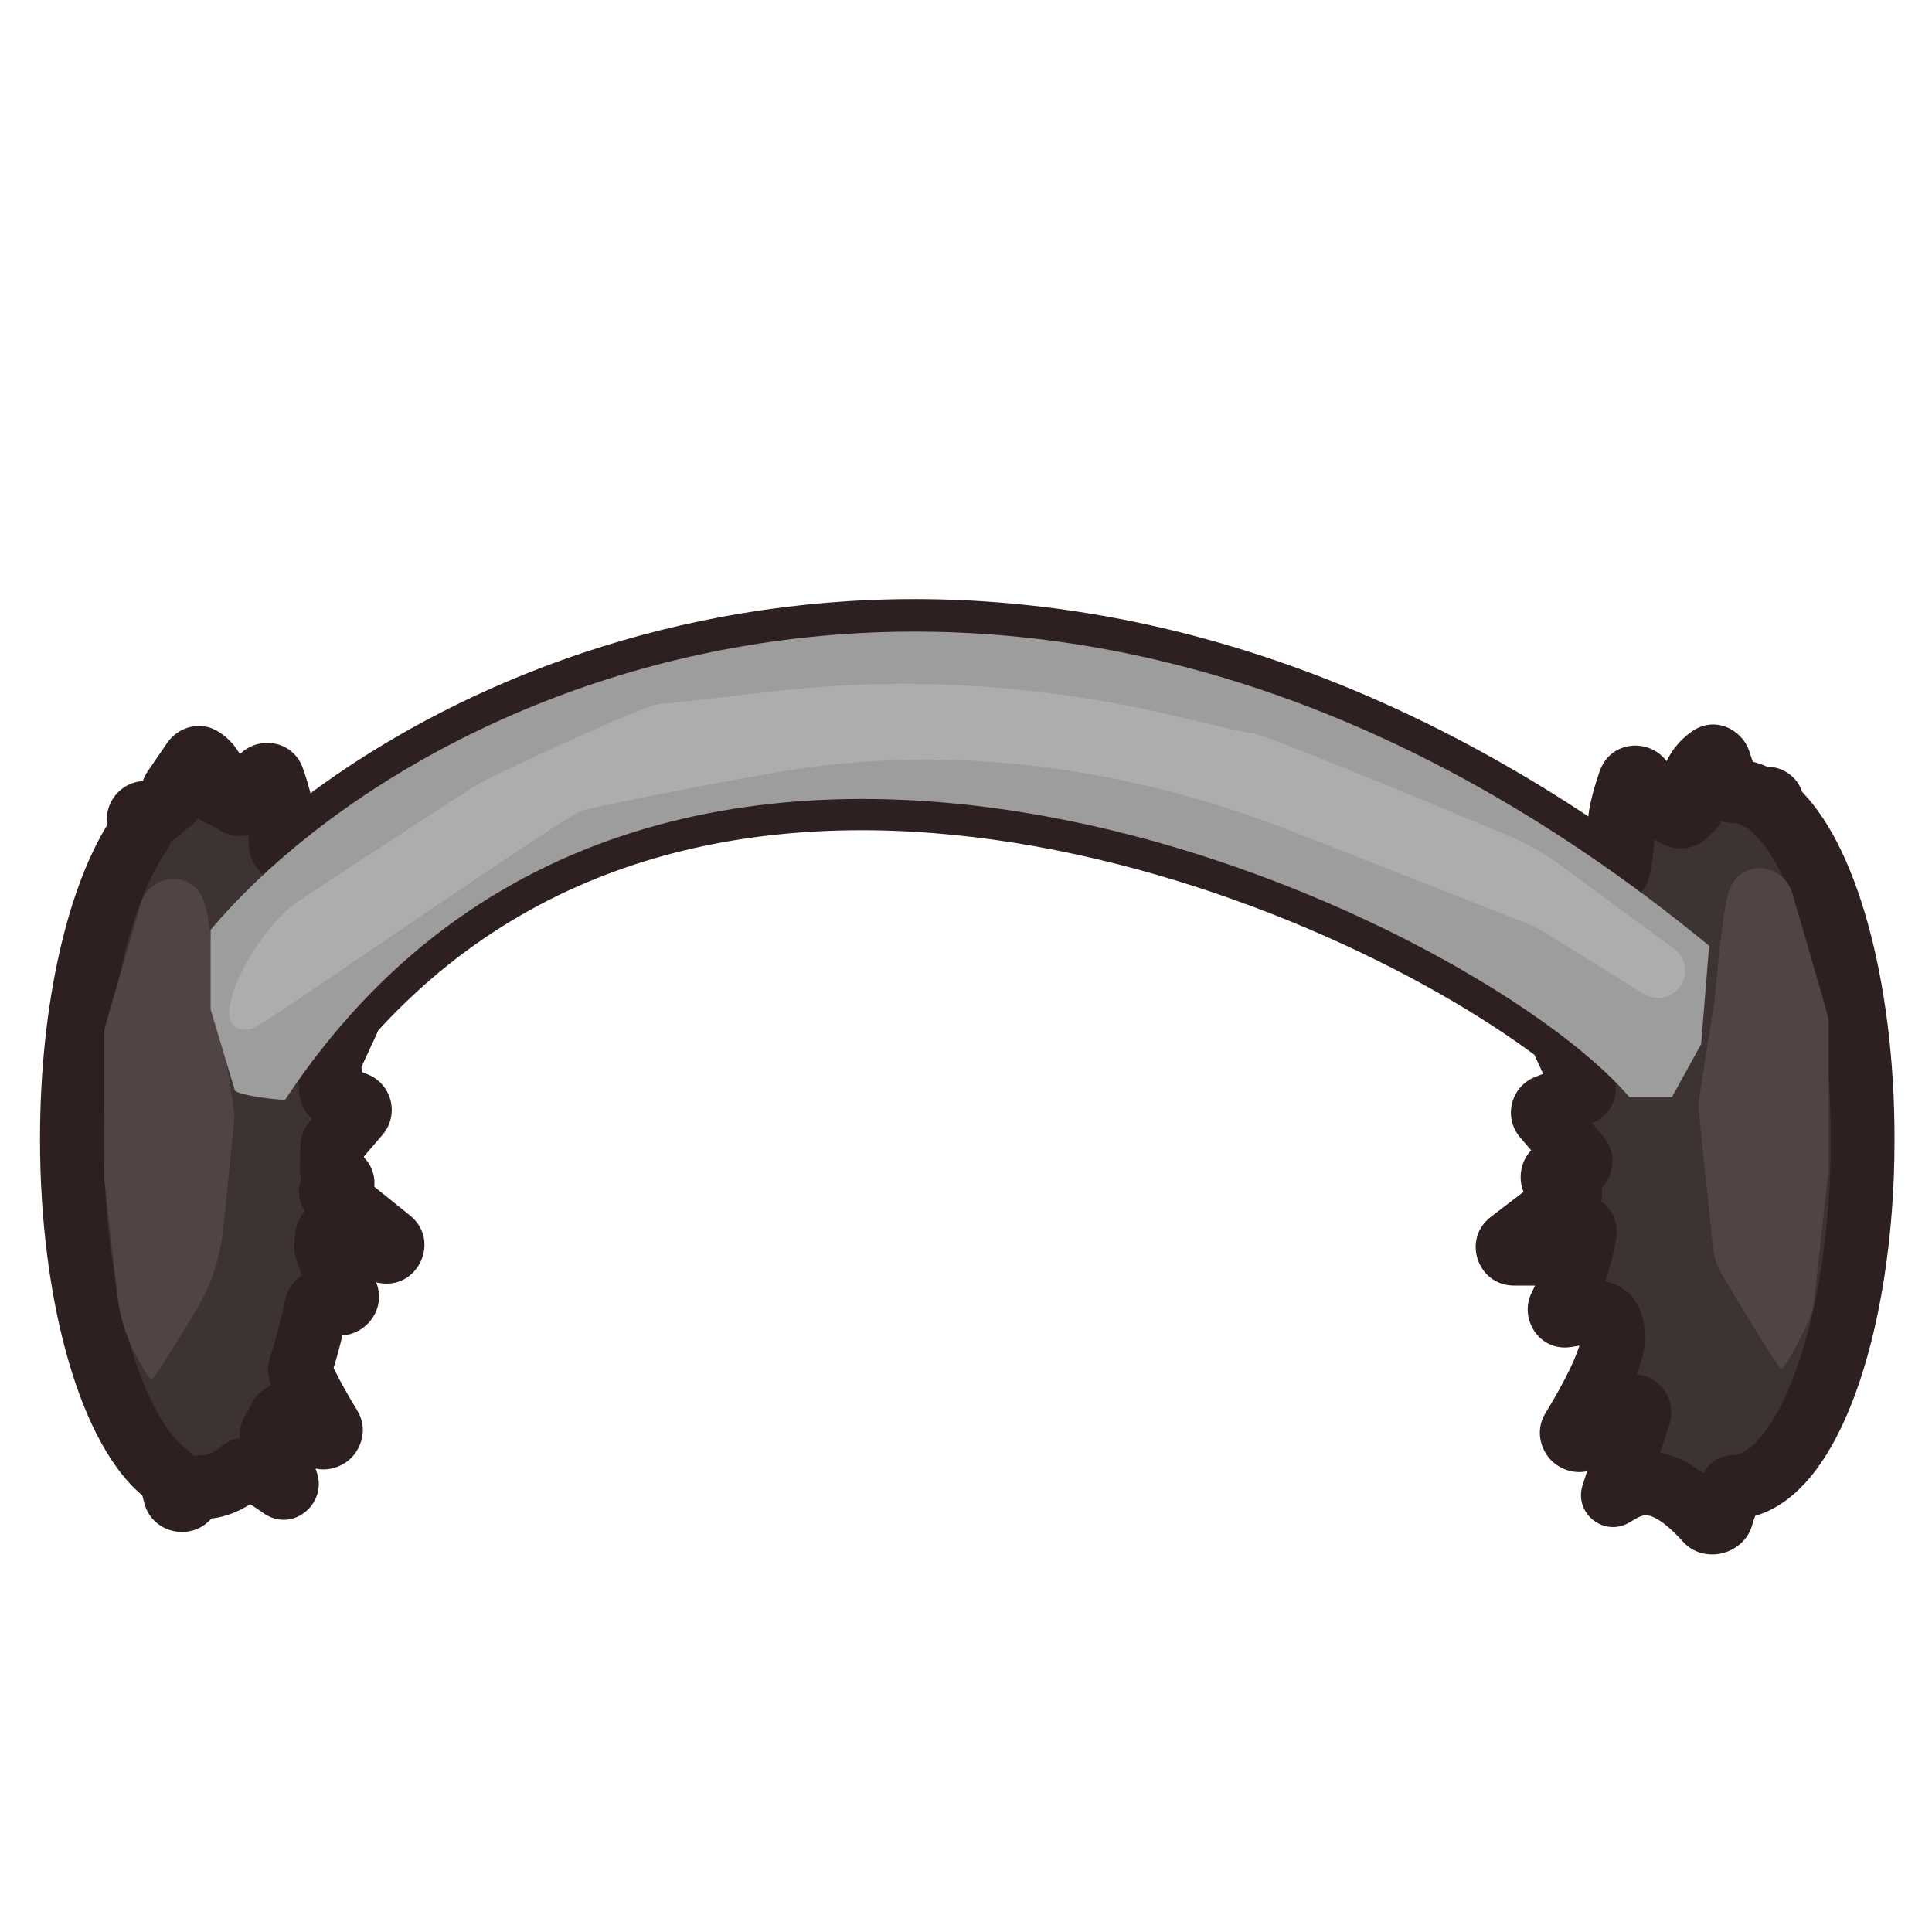<svg width="501" height="501" viewBox="0 0 501 501" fill="none" xmlns="http://www.w3.org/2000/svg">
<mask id="path-1-outside-1_400_252" maskUnits="userSpaceOnUse" x="9.646" y="154.632" width="482" height="249" fill="black">
<rect fill="white" x="9.646" y="154.632" width="482" height="249"/>
<path fill-rule="evenodd" clip-rule="evenodd" d="M75.484 220.202C74.495 221.033 72.991 220.46 72.855 219.175C72.619 216.96 72.61 215.014 73.075 214.083C73.95 212.335 72.281 206.425 70.751 201.992C70.309 200.711 68.6 200.535 67.856 201.667C66.195 204.193 64.212 207.101 63.43 207.882C63.326 207.986 63.184 208.103 63.011 208.231C62.454 208.641 61.693 208.571 61.129 208.169C59.799 207.22 58.435 206.483 57.045 205.972C56.165 205.649 55.628 204.726 55.724 203.793C55.962 201.484 55.361 198.799 52.298 196.772C51.609 196.316 50.7 196.561 50.233 197.242L45.117 204.704C44.928 204.979 44.827 205.305 44.827 205.639V206.484C44.827 207.059 44.525 207.589 44.05 207.913C42.913 208.687 41.8 209.614 40.712 210.688C40.279 211.116 39.653 211.295 39.065 211.134L38.082 210.866C36.856 210.532 35.727 211.647 36.045 212.877L36.518 214.707C36.641 215.179 36.551 215.675 36.274 216.077C25.772 231.378 18.646 261.156 18.646 295.383C18.646 336.885 29.123 371.845 43.392 382.387C43.605 382.544 43.777 382.741 43.893 382.979C44.385 383.992 44.869 385.279 45.385 387.59C45.699 388.994 47.538 389.474 48.511 388.415C49.315 387.541 50.102 386.758 50.873 386.059C51.201 385.761 51.639 385.625 52.082 385.636C52.19 385.638 52.298 385.64 52.406 385.64C55.948 385.64 59.362 384.182 62.57 381.477C62.922 381.181 63.377 381.023 63.832 381.092C67.543 381.661 70.589 383.835 73.01 385.563V385.563C73.733 386.079 74.62 385.406 74.346 384.561L70.499 372.702C70.352 372.248 70.409 371.752 70.65 371.339C71.317 370.191 71.969 368.981 72.603 367.713C73.058 366.804 74.208 366.486 75.05 367.056L83.052 372.469C84.567 373.493 86.504 371.585 85.549 370.026C82.84 365.603 79.954 360.47 77.91 355.869C77.745 355.498 77.728 355.079 77.854 354.692C79.446 349.815 80.845 344.475 82.019 338.759C82.173 338.009 82.816 337.452 83.58 337.481C84.847 337.53 86.268 337.709 87.851 338.008C89.289 338.28 90.463 336.736 89.774 335.445C87.176 330.583 85.564 326.772 84.612 323.713C84.544 323.494 84.525 323.264 84.552 323.036C84.654 322.183 84.752 321.324 84.846 320.459C84.976 319.25 86.317 318.574 87.359 319.2L94.192 323.3C94.352 323.396 94.527 323.464 94.71 323.502L99.769 324.545C101.469 324.895 102.493 322.724 101.14 321.635L85.986 309.438C85.85 309.328 85.775 309.16 85.785 308.986V308.986C85.801 308.699 86.038 308.474 86.326 308.474H87.274C88.799 308.474 89.399 306.495 88.129 305.649L86.775 304.746C86.297 304.427 86.019 303.883 86.037 303.309C86.101 301.347 86.142 299.368 86.158 297.372C86.161 296.981 86.302 296.602 86.557 296.305L92.915 288.888C93.657 288.022 93.321 286.682 92.258 286.269L86.891 284.182C86.282 283.945 85.87 283.372 85.836 282.72C85.71 280.319 85.549 277.949 85.353 275.613C85.329 275.327 85.38 275.039 85.5 274.778L90.223 264.546C90.274 264.435 90.313 264.319 90.338 264.199L90.461 263.625C90.522 263.344 90.659 263.078 90.851 262.864C182.806 160.455 342.698 221.488 404.194 267.895C404.411 268.059 404.573 268.266 404.687 268.512L410.627 281.384C411.027 282.25 410.614 283.274 409.725 283.619L401.139 286.958C400.076 287.372 399.74 288.711 400.482 289.577L409.47 300.063C410.305 301.037 409.761 302.551 408.496 302.769L403.98 303.551C402.4 303.824 402.093 305.958 403.531 306.666L406.211 307.984C407.314 308.526 407.462 310.038 406.485 310.784L391.616 322.13C390.357 323.09 391.036 325.099 392.619 325.099H400.408C400.809 325.099 401.196 324.954 401.498 324.69L408.621 318.455C409.69 317.518 411.204 318.269 410.973 319.671C410.26 324.019 408.449 331.277 404.586 338.881C404.015 340.005 404.947 341.338 406.19 341.124V341.124C414.397 339.711 418.255 339.047 418.255 347.057C418.255 352.341 412.759 362.697 407.847 370.717C406.892 372.276 408.83 374.183 410.344 373.158L422.537 364.91C423.841 364.028 425.524 365.294 425.038 366.791L418.268 387.666C418.263 387.68 418.278 387.692 418.291 387.685V387.685C423.181 384.708 430.194 380.439 442.556 394.226C443.604 395.395 445.987 394.712 446.414 393.201C447.08 390.84 448.087 388.269 449.105 385.743C449.13 385.68 449.191 385.64 449.259 385.64V385.64C467.904 385.64 483.019 345.231 483.019 295.383C483.019 255.274 473.233 221.276 459.696 209.523C459.391 209.257 459.274 208.841 459.402 208.457V208.457C459.694 207.581 458.72 206.827 457.945 207.328L457.882 207.369C457.548 207.585 457.12 207.581 456.78 207.375C454.362 205.904 451.844 205.127 449.259 205.127V205.127C448.724 205.127 448.232 204.804 448.063 204.296L445.728 197.291C445.41 196.336 444.309 195.878 443.484 196.455C438.175 200.17 437.917 206.557 438.924 208.572V208.572C439.1 208.923 439.018 209.35 438.723 209.609C438.162 210.101 437.608 210.631 437.06 211.199C436.546 211.731 435.75 211.894 435.088 211.563C432.872 210.457 430.638 209.242 429.967 208.572C429.185 207.79 427.202 204.882 425.541 202.356C424.797 201.224 423.088 201.4 422.645 202.681C421.116 207.114 419.447 213.024 420.321 214.772C421.164 216.458 420.45 221.475 419.656 225.385C419.512 226.095 418.685 226.411 418.094 225.992V225.992C417.935 225.879 417.812 225.723 417.74 225.543L415.998 221.188C415.607 220.211 414.249 220.137 413.96 221.147V221.147C413.751 221.877 412.829 222.319 412.202 221.891C271.215 125.562 140.239 165.811 75.484 220.202Z"/>
</mask>
<path fill-rule="evenodd" clip-rule="evenodd" d="M75.484 220.202C74.495 221.033 72.991 220.46 72.855 219.175C72.619 216.96 72.61 215.014 73.075 214.083C73.95 212.335 72.281 206.425 70.751 201.992C70.309 200.711 68.6 200.535 67.856 201.667C66.195 204.193 64.212 207.101 63.43 207.882C63.326 207.986 63.184 208.103 63.011 208.231C62.454 208.641 61.693 208.571 61.129 208.169C59.799 207.22 58.435 206.483 57.045 205.972C56.165 205.649 55.628 204.726 55.724 203.793C55.962 201.484 55.361 198.799 52.298 196.772C51.609 196.316 50.7 196.561 50.233 197.242L45.117 204.704C44.928 204.979 44.827 205.305 44.827 205.639V206.484C44.827 207.059 44.525 207.589 44.05 207.913C42.913 208.687 41.8 209.614 40.712 210.688C40.279 211.116 39.653 211.295 39.065 211.134L38.082 210.866C36.856 210.532 35.727 211.647 36.045 212.877L36.518 214.707C36.641 215.179 36.551 215.675 36.274 216.077C25.772 231.378 18.646 261.156 18.646 295.383C18.646 336.885 29.123 371.845 43.392 382.387C43.605 382.544 43.777 382.741 43.893 382.979C44.385 383.992 44.869 385.279 45.385 387.59C45.699 388.994 47.538 389.474 48.511 388.415C49.315 387.541 50.102 386.758 50.873 386.059C51.201 385.761 51.639 385.625 52.082 385.636C52.19 385.638 52.298 385.64 52.406 385.64C55.948 385.64 59.362 384.182 62.57 381.477C62.922 381.181 63.377 381.023 63.832 381.092C67.543 381.661 70.589 383.835 73.01 385.563V385.563C73.733 386.079 74.62 385.406 74.346 384.561L70.499 372.702C70.352 372.248 70.409 371.752 70.65 371.339C71.317 370.191 71.969 368.981 72.603 367.713C73.058 366.804 74.208 366.486 75.05 367.056L83.052 372.469C84.567 373.493 86.504 371.585 85.549 370.026C82.84 365.603 79.954 360.47 77.91 355.869C77.745 355.498 77.728 355.079 77.854 354.692C79.446 349.815 80.845 344.475 82.019 338.759C82.173 338.009 82.816 337.452 83.58 337.481C84.847 337.53 86.268 337.709 87.851 338.008C89.289 338.28 90.463 336.736 89.774 335.445C87.176 330.583 85.564 326.772 84.612 323.713C84.544 323.494 84.525 323.264 84.552 323.036C84.654 322.183 84.752 321.324 84.846 320.459C84.976 319.25 86.317 318.574 87.359 319.2L94.192 323.3C94.352 323.396 94.527 323.464 94.71 323.502L99.769 324.545C101.469 324.895 102.493 322.724 101.14 321.635L85.986 309.438C85.85 309.328 85.775 309.16 85.785 308.986V308.986C85.801 308.699 86.038 308.474 86.326 308.474H87.274C88.799 308.474 89.399 306.495 88.129 305.649L86.775 304.746C86.297 304.427 86.019 303.883 86.037 303.309C86.101 301.347 86.142 299.368 86.158 297.372C86.161 296.981 86.302 296.602 86.557 296.305L92.915 288.888C93.657 288.022 93.321 286.682 92.258 286.269L86.891 284.182C86.282 283.945 85.87 283.372 85.836 282.72C85.71 280.319 85.549 277.949 85.353 275.613C85.329 275.327 85.38 275.039 85.5 274.778L90.223 264.546C90.274 264.435 90.313 264.319 90.338 264.199L90.461 263.625C90.522 263.344 90.659 263.078 90.851 262.864C182.806 160.455 342.698 221.488 404.194 267.895C404.411 268.059 404.573 268.266 404.687 268.512L410.627 281.384C411.027 282.25 410.614 283.274 409.725 283.619L401.139 286.958C400.076 287.372 399.74 288.711 400.482 289.577L409.47 300.063C410.305 301.037 409.761 302.551 408.496 302.769L403.98 303.551C402.4 303.824 402.093 305.958 403.531 306.666L406.211 307.984C407.314 308.526 407.462 310.038 406.485 310.784L391.616 322.13C390.357 323.09 391.036 325.099 392.619 325.099H400.408C400.809 325.099 401.196 324.954 401.498 324.69L408.621 318.455C409.69 317.518 411.204 318.269 410.973 319.671C410.26 324.019 408.449 331.277 404.586 338.881C404.015 340.005 404.947 341.338 406.19 341.124V341.124C414.397 339.711 418.255 339.047 418.255 347.057C418.255 352.341 412.759 362.697 407.847 370.717C406.892 372.276 408.83 374.183 410.344 373.158L422.537 364.91C423.841 364.028 425.524 365.294 425.038 366.791L418.268 387.666C418.263 387.68 418.278 387.692 418.291 387.685V387.685C423.181 384.708 430.194 380.439 442.556 394.226C443.604 395.395 445.987 394.712 446.414 393.201C447.08 390.84 448.087 388.269 449.105 385.743C449.13 385.68 449.191 385.64 449.259 385.64V385.64C467.904 385.64 483.019 345.231 483.019 295.383C483.019 255.274 473.233 221.276 459.696 209.523C459.391 209.257 459.274 208.841 459.402 208.457V208.457C459.694 207.581 458.72 206.827 457.945 207.328L457.882 207.369C457.548 207.585 457.12 207.581 456.78 207.375C454.362 205.904 451.844 205.127 449.259 205.127V205.127C448.724 205.127 448.232 204.804 448.063 204.296L445.728 197.291C445.41 196.336 444.309 195.878 443.484 196.455C438.175 200.17 437.917 206.557 438.924 208.572V208.572C439.1 208.923 439.018 209.35 438.723 209.609C438.162 210.101 437.608 210.631 437.06 211.199C436.546 211.731 435.75 211.894 435.088 211.563C432.872 210.457 430.638 209.242 429.967 208.572C429.185 207.79 427.202 204.882 425.541 202.356C424.797 201.224 423.088 201.4 422.645 202.681C421.116 207.114 419.447 213.024 420.321 214.772C421.164 216.458 420.45 221.475 419.656 225.385C419.512 226.095 418.685 226.411 418.094 225.992V225.992C417.935 225.879 417.812 225.723 417.74 225.543L415.998 221.188C415.607 220.211 414.249 220.137 413.96 221.147V221.147C413.751 221.877 412.829 222.319 412.202 221.891C271.215 125.562 140.239 165.811 75.484 220.202Z" fill="#3D3333"/>
<path d="M73.075 214.083L65.677 210.384L65.677 210.384L73.075 214.083ZM429.967 208.572L435.817 202.722L435.816 202.722L429.967 208.572ZM420.321 214.772L412.923 218.472L412.923 218.472L420.321 214.772ZM412.202 221.891L416.869 215.061L412.202 221.891ZM415.998 221.188L423.678 218.116L415.998 221.188ZM417.74 225.543L425.42 222.47L417.74 225.543ZM419.656 225.385L411.549 223.739L411.549 223.739L419.656 225.385ZM425.541 202.356L418.629 206.901L425.541 202.356ZM422.645 202.681L414.826 199.983L422.645 202.681ZM437.06 211.199L443.013 216.943L437.06 211.199ZM435.088 211.563L438.784 204.163L435.088 211.563ZM438.723 209.609L433.267 203.391L438.723 209.609ZM445.728 197.291L437.88 199.907L445.728 197.291ZM443.484 196.455L438.742 189.677L443.484 196.455ZM448.063 204.296L440.216 206.912L448.063 204.296ZM457.882 207.369L453.388 200.424L457.882 207.369ZM456.78 207.375L461.079 200.308L456.78 207.375ZM457.945 207.328L462.438 214.273L457.945 207.328ZM459.696 209.523L465.119 203.276L459.696 209.523ZM449.105 385.743L456.778 388.834L449.105 385.743ZM442.556 394.226L448.715 388.703L442.556 394.226ZM446.414 393.201L438.453 390.955L446.414 393.201ZM418.268 387.666L426.136 390.218L418.268 387.666ZM408.621 318.455L403.172 312.231L408.621 318.455ZM410.973 319.671L402.811 318.331L410.973 319.671ZM391.616 322.13L396.634 328.706L391.616 322.13ZM406.211 307.984L409.862 300.561L406.211 307.984ZM406.485 310.784L411.503 317.36L406.485 310.784ZM403.98 303.551L405.39 311.702L403.98 303.551ZM403.531 306.666L407.182 299.243L403.531 306.666ZM409.47 300.063L415.751 294.679L409.47 300.063ZM408.496 302.769L407.086 294.618L408.496 302.769ZM401.139 286.958L398.141 279.249L401.139 286.958ZM400.482 289.577L394.202 294.96L400.482 289.577ZM410.627 281.384L403.117 284.851L410.627 281.384ZM409.725 283.619L406.727 275.91L409.725 283.619ZM404.194 267.895L399.211 274.498L404.194 267.895ZM404.687 268.512L397.176 271.979L404.687 268.512ZM90.461 263.625L82.373 261.892L90.461 263.625ZM90.851 262.864L84.696 257.338L90.851 262.864ZM90.223 264.546L97.734 268.012L90.223 264.546ZM90.338 264.199L98.427 265.932L90.338 264.199ZM85.353 275.613L77.11 276.302L85.353 275.613ZM85.5 274.778L77.989 271.312L85.5 274.778ZM85.836 282.72L77.575 283.153L85.836 282.72ZM92.915 288.888L86.634 283.504L92.915 288.888ZM92.258 286.269L89.26 293.979L92.258 286.269ZM86.158 297.372L77.886 297.306L86.158 297.372ZM86.557 296.305L92.838 301.689L86.557 296.305ZM86.775 304.746L91.363 297.863L86.775 304.746ZM86.037 303.309L77.77 303.04L86.037 303.309ZM88.129 305.649L92.718 298.766L88.129 305.649ZM85.986 309.438L91.173 302.994L85.986 309.438ZM99.769 324.545L98.099 332.646L99.769 324.545ZM101.14 321.635L95.953 328.08L101.14 321.635ZM94.192 323.3L89.936 330.393L94.192 323.3ZM94.71 323.502L96.38 315.4L94.71 323.502ZM84.612 323.713L92.51 321.254L84.612 323.713ZM84.552 323.036L92.765 324.024L84.552 323.036ZM82.019 338.759L73.916 337.095L82.019 338.759ZM83.052 372.469L87.688 365.617L83.052 372.469ZM72.603 367.713L80.001 371.414L72.603 367.713ZM75.05 367.056L79.685 360.204L75.05 367.056ZM70.499 372.702L78.368 370.15L70.499 372.702ZM70.65 371.339L63.498 367.182L70.65 371.339ZM74.346 384.561L66.477 387.113L74.346 384.561ZM62.57 381.477L57.238 375.153L62.57 381.477ZM63.832 381.092L62.579 389.269L63.832 381.092ZM50.873 386.059L56.43 392.187L50.873 386.059ZM52.082 385.636L52.29 377.366L52.082 385.636ZM45.385 387.59L37.312 389.393L45.385 387.59ZM48.511 388.415L54.602 394.013L48.511 388.415ZM38.082 210.866L40.258 202.885L38.082 210.866ZM36.045 212.877L44.053 210.805L36.045 212.877ZM40.712 210.688L34.901 204.8L40.712 210.688ZM39.065 211.134L41.241 203.153L39.065 211.134ZM44.05 207.913L39.395 201.075L44.05 207.913ZM45.117 204.704L38.294 200.026L45.117 204.704ZM422.537 364.91L417.902 358.058L422.537 364.91ZM425.038 366.791L432.907 369.343L425.038 366.791ZM50.233 197.242L43.41 192.565L50.233 197.242ZM84.846 320.459L93.07 321.347L84.846 320.459ZM87.359 319.2L83.103 326.294L87.359 319.2ZM63.011 208.231L58.103 201.572L63.011 208.231ZM61.129 208.169L65.932 201.434L61.129 208.169ZM43.392 382.387L38.477 389.04L43.392 382.387ZM43.893 382.979L36.451 386.59L43.893 382.979ZM87.851 338.008L89.387 329.88L87.851 338.008ZM89.774 335.445L82.478 339.344L89.774 335.445ZM404.586 338.881L411.961 342.627L404.586 338.881ZM70.751 201.992L78.571 199.293L70.751 201.992ZM67.856 201.667L60.944 197.123L67.856 201.667ZM407.847 370.717L414.901 375.037L414.901 375.037L407.847 370.717ZM410.344 373.158L414.979 380.01L410.344 373.158ZM57.045 205.972L59.899 198.208L57.045 205.972ZM36.518 214.707L28.51 216.778L36.518 214.707ZM36.274 216.077L43.095 220.759L36.274 216.077ZM77.91 355.869L70.35 359.228L77.91 355.869ZM77.854 354.692L69.99 352.126L77.854 354.692ZM401.498 324.69L406.946 330.914L401.498 324.69ZM72.855 219.175L81.081 218.3L72.855 219.175ZM75.484 220.202L70.164 213.868L75.484 220.202ZM81.081 218.3C81.034 217.863 81.003 217.476 80.985 217.142C80.967 216.802 80.966 216.557 80.971 216.396C80.976 216.22 80.986 216.234 80.96 216.386C80.945 216.469 80.913 216.63 80.848 216.847C80.784 217.061 80.671 217.389 80.474 217.783L65.677 210.384C64.598 212.542 64.467 214.789 64.434 215.899C64.392 217.297 64.49 218.746 64.629 220.049L81.081 218.3ZM80.474 217.783C81.751 215.23 81.62 212.593 81.55 211.535C81.454 210.076 81.185 208.579 80.891 207.253C80.295 204.567 79.384 201.65 78.571 199.293L62.932 204.691C63.648 206.767 64.337 209.021 64.739 210.835C64.944 211.759 65.024 212.345 65.042 212.624C65.051 212.759 65.034 212.657 65.061 212.389C65.083 212.182 65.176 211.384 65.677 210.384L80.474 217.783ZM60.944 197.123C60.135 198.352 59.276 199.631 58.544 200.674C58.176 201.197 57.871 201.617 57.64 201.92C57.34 202.313 57.354 202.259 57.58 202.033L69.279 213.732C70.277 212.734 71.39 211.169 72.082 210.184C72.952 208.946 73.915 207.509 74.767 206.212L60.944 197.123ZM57.58 202.033C57.749 201.864 57.885 201.748 57.958 201.687C58.036 201.622 58.088 201.584 58.103 201.572L67.92 214.889C68.26 214.638 68.766 214.245 69.279 213.732L57.58 202.033ZM65.932 201.434C64.078 200.111 62.065 199.004 59.899 198.208L54.192 213.737C54.806 213.962 55.52 214.329 56.327 214.904L65.932 201.434ZM63.953 204.643C64.177 202.473 64.041 199.782 62.89 197.007C61.707 194.155 59.659 191.723 56.862 189.873L47.734 203.671C47.897 203.779 47.903 203.812 47.837 203.734C47.768 203.653 47.68 203.519 47.609 203.347C47.464 202.998 47.51 202.804 47.496 202.944L63.953 204.643ZM43.41 192.565L38.294 200.026L51.94 209.381L57.055 201.92L43.41 192.565ZM36.555 205.639V206.484H53.099V205.639H36.555ZM39.395 201.075C37.795 202.164 36.299 203.421 34.901 204.8L46.524 216.575C47.3 215.808 48.031 215.209 48.705 214.751L39.395 201.075ZM41.241 203.153L40.258 202.885L35.906 218.847L36.889 219.115L41.241 203.153ZM28.037 214.949L28.51 216.778L44.527 212.635L44.053 210.805L28.037 214.949ZM29.454 211.396C17.563 228.721 10.373 260.492 10.373 295.383H26.918C26.918 261.82 33.981 234.036 43.095 220.759L29.454 211.396ZM10.373 295.383C10.373 316.779 13.068 336.682 17.721 352.79C22.245 368.457 29.064 382.086 38.477 389.04L48.308 375.734C43.451 372.146 37.897 363.024 33.615 348.2C29.462 333.817 26.918 315.49 26.918 295.383H10.373ZM36.451 386.59C36.606 386.91 36.904 387.565 37.312 389.393L53.458 385.787C52.834 382.992 52.163 381.075 51.335 379.367L36.451 386.59ZM54.602 394.013C55.25 393.308 55.86 392.704 56.43 392.187L45.316 379.931C44.345 380.812 43.38 381.774 42.421 382.817L54.602 394.013ZM51.875 393.905C52.051 393.91 52.229 393.912 52.406 393.912V377.368C52.367 377.368 52.328 377.367 52.29 377.366L51.875 393.905ZM52.406 393.912C58.366 393.912 63.603 391.426 67.902 387.802L57.238 375.153C55.121 376.937 53.529 377.368 52.406 377.368V393.912ZM62.579 389.269C63.21 389.366 63.976 389.629 64.954 390.161C65.972 390.714 66.947 391.399 68.203 392.296L77.816 378.83C75.613 377.258 71.035 373.827 65.085 372.916L62.579 389.269ZM82.214 382.009L78.368 370.15L62.631 375.254L66.477 387.113L82.214 382.009ZM77.801 375.497C78.562 374.188 79.295 372.826 80.001 371.414L65.205 364.012C64.642 365.137 64.073 366.193 63.498 367.182L77.801 375.497ZM70.415 373.907L78.418 379.321L87.688 365.617L79.685 360.204L70.415 373.907ZM92.604 365.706C89.983 361.427 87.305 356.641 85.47 352.511L70.35 359.228C72.604 364.3 75.698 369.78 78.495 374.347L92.604 365.706ZM85.718 357.259C87.417 352.052 88.893 346.409 90.122 340.423L73.916 337.095C72.797 342.542 71.475 347.577 69.99 352.126L85.718 357.259ZM83.263 345.747C84.009 345.776 85.007 345.889 86.315 346.136L89.387 329.88C87.529 329.529 85.685 329.284 83.897 329.215L83.263 345.747ZM97.07 331.547C94.635 326.989 93.263 323.672 92.51 321.254L76.713 326.171C77.865 329.872 79.717 334.177 82.478 339.344L97.07 331.547ZM92.765 324.024C92.871 323.137 92.973 322.245 93.07 321.347L76.621 319.572C76.532 320.403 76.438 321.229 76.339 322.049L92.765 324.024ZM83.103 326.294L89.936 330.393L98.448 316.207L91.615 312.107L83.103 326.294ZM93.039 331.603L98.099 332.646L101.439 316.443L96.38 315.4L93.039 331.603ZM106.327 315.191L91.173 302.994L80.799 315.882L95.953 328.08L106.327 315.191ZM86.326 316.746H87.274V300.202H86.326V316.746ZM92.718 298.766L91.363 297.863L82.186 311.629L83.541 312.531L92.718 298.766ZM94.305 303.578C94.371 301.549 94.413 299.502 94.43 297.439L77.886 297.306C77.87 299.234 77.831 301.146 77.77 303.04L94.305 303.578ZM92.838 301.689L99.195 294.271L86.634 283.504L80.276 290.922L92.838 301.689ZM95.256 278.559L89.89 276.472L83.893 291.892L89.26 293.979L95.256 278.559ZM94.097 282.286C93.966 279.801 93.799 277.346 93.597 274.924L77.11 276.302C77.298 278.552 77.454 280.837 77.575 283.153L94.097 282.286ZM93.011 278.245L97.734 268.012L82.712 261.079L77.989 271.312L93.011 278.245ZM98.427 265.932L98.55 265.358L82.373 261.892L82.25 262.466L98.427 265.932ZM97.006 268.391C140.518 219.932 200.287 209.737 257.801 217.766C315.462 225.816 369.504 252.08 399.211 274.498L409.177 261.292C377.389 237.303 320.737 209.847 260.088 201.381C199.293 192.894 133.139 203.387 84.696 257.338L97.006 268.391ZM397.176 271.979L403.117 284.851L418.138 277.918L412.197 265.046L397.176 271.979ZM406.727 275.91L398.141 279.249L404.137 294.668L412.723 291.329L406.727 275.91ZM394.202 294.96L403.189 305.446L415.751 294.679L406.763 284.194L394.202 294.96ZM407.086 294.618L402.569 295.4L405.39 311.702L409.906 310.921L407.086 294.618ZM399.881 314.089L402.561 315.407L409.862 300.561L407.182 299.243L399.881 314.089ZM401.467 304.207L386.598 315.553L396.634 328.706L411.503 317.36L401.467 304.207ZM392.619 333.372H400.408V316.827H392.619V333.372ZM406.946 330.914L414.069 324.679L403.172 312.231L396.049 318.465L406.946 330.914ZM402.811 318.331C402.204 322.026 400.613 328.438 397.211 335.135L411.961 342.627C416.285 334.115 418.315 326.012 419.136 321.011L402.811 318.331ZM407.594 349.276C409.754 348.904 411.167 348.667 412.276 348.568C412.793 348.521 413.07 348.523 413.181 348.529C413.293 348.535 413.088 348.538 412.701 348.41C412.275 348.269 411.693 347.989 411.122 347.485C410.552 346.98 410.214 346.447 410.037 346.071C409.878 345.731 409.877 345.581 409.908 345.775C409.939 345.966 409.982 346.368 409.982 347.057H426.527C426.527 344.581 426.26 341.693 425.01 339.033C423.547 335.92 421.031 333.74 417.899 332.703C415.261 331.831 412.633 331.925 410.799 332.089C408.877 332.262 406.73 332.637 404.787 332.972L407.594 349.276ZM409.982 347.057C409.982 347.031 409.982 347.212 409.895 347.649C409.811 348.072 409.668 348.627 409.445 349.321C408.994 350.721 408.304 352.423 407.399 354.357C405.591 358.225 403.161 362.53 400.792 366.397L414.901 375.037C417.445 370.884 420.218 366.001 422.386 361.364C424.351 357.161 426.527 351.737 426.527 347.057H409.982ZM414.979 380.01L427.172 371.762L417.902 358.058L405.709 366.307L414.979 380.01ZM417.169 364.239L410.399 385.114L426.136 390.218L432.907 369.343L417.169 364.239ZM422.592 394.751C425.202 393.162 426.066 392.85 427.022 392.919C427.877 392.981 430.883 393.599 436.397 399.748L448.715 388.703C441.867 381.065 435.185 376.924 428.221 376.418C421.357 375.92 416.269 379.231 413.99 380.619L422.592 394.751ZM454.375 395.448C454.904 393.574 455.749 391.389 456.778 388.834L441.432 382.652C440.426 385.149 439.256 388.107 438.453 390.955L454.375 395.448ZM449.259 393.912C457.144 393.912 463.659 389.61 468.597 384.027C473.544 378.433 477.622 370.81 480.879 362.102C487.416 344.625 491.291 321.034 491.291 295.383H474.747C474.747 319.58 471.064 341.117 465.383 356.306C462.531 363.932 459.334 369.527 456.203 373.067C453.063 376.618 450.697 377.368 449.259 377.368V393.912ZM491.291 295.383C491.291 274.701 488.773 255.421 484.408 239.617C480.137 224.159 473.76 210.778 465.119 203.276L454.273 215.769C459.169 220.02 464.453 229.516 468.46 244.022C472.372 258.183 474.747 275.956 474.747 295.383H491.291ZM453.451 200.383L453.388 200.424L462.375 214.314L462.438 214.273L453.451 200.383ZM461.079 200.308C457.562 198.168 453.576 196.855 449.259 196.855V213.399C450.113 213.399 451.161 213.639 452.481 214.442L461.079 200.308ZM455.911 201.681L453.576 194.675L437.88 199.907L440.216 206.912L455.911 201.681ZM438.742 189.677C434.221 192.84 431.843 197.176 430.83 201.066C430.328 202.994 430.134 204.902 430.198 206.654C430.257 208.25 430.552 210.324 431.525 212.271L446.323 204.872C446.594 205.415 446.684 205.806 446.707 205.919C446.738 206.063 446.734 206.108 446.732 206.048C446.727 205.92 446.74 205.621 446.841 205.236C447.032 204.5 447.438 203.784 448.227 203.233L438.742 189.677ZM433.267 203.391C432.523 204.044 431.804 204.733 431.107 205.455L443.013 216.943C443.412 216.529 443.801 216.159 444.179 215.827L433.267 203.391ZM438.784 204.163C437.743 203.643 436.784 203.14 436.055 202.723C435.688 202.513 435.452 202.366 435.325 202.282C435.264 202.242 435.272 202.244 435.328 202.287C435.366 202.317 435.559 202.465 435.817 202.722L424.118 214.421C425.358 215.661 427.061 216.638 427.841 217.085C428.951 217.719 430.217 218.377 431.391 218.964L438.784 204.163ZM435.816 202.722C436.042 202.948 436.056 203.002 435.757 202.61C435.525 202.306 435.22 201.886 434.853 201.363C434.12 200.321 433.261 199.041 432.453 197.812L418.629 206.901C419.482 208.198 420.445 209.635 421.315 210.873C422.007 211.858 423.12 213.423 424.118 214.421L435.816 202.722ZM414.826 199.983C414.013 202.339 413.102 205.257 412.506 207.942C412.212 209.268 411.943 210.765 411.846 212.224C411.777 213.282 411.646 215.919 412.923 218.472L427.72 211.073C428.221 212.073 428.314 212.871 428.335 213.078C428.363 213.346 428.346 213.449 428.355 213.314C428.373 213.034 428.453 212.448 428.658 211.525C429.06 209.71 429.748 207.456 430.465 205.38L414.826 199.983ZM412.923 218.472C412.584 217.795 412.476 217.277 412.448 217.132C412.413 216.953 412.417 216.898 412.423 217.013C412.436 217.256 412.43 217.747 412.362 218.517C412.228 220.039 411.915 221.935 411.549 223.739L427.763 227.031C428.19 224.924 428.632 222.357 428.843 219.972C428.947 218.788 429.012 217.465 428.946 216.171C428.892 215.107 428.719 213.07 427.72 211.073L412.923 218.472ZM425.42 222.47L423.678 218.116L408.317 224.26L410.059 228.615L425.42 222.47ZM416.869 215.061C272.454 116.39 137.407 157.388 70.164 213.868L80.805 226.536C143.072 174.235 269.977 134.735 407.536 228.721L416.869 215.061ZM406.007 218.872C406.657 216.601 408.259 215.11 409.892 214.388C411.572 213.645 414.321 213.32 416.869 215.061L407.536 228.721C410.71 230.89 414.234 230.558 416.584 229.519C418.887 228.5 421.055 226.423 421.913 223.423L406.007 218.872ZM423.678 218.116C422.22 214.469 418.801 212.277 415.222 212.155C411.373 212.024 407.295 214.372 406.007 218.872L421.913 223.423C420.915 226.912 417.66 228.792 414.66 228.69C411.93 228.597 409.386 226.931 408.317 224.26L423.678 218.116ZM422.878 219.244C424.019 220.053 424.901 221.173 425.42 222.47L410.059 228.615C410.723 230.274 411.851 231.706 413.309 232.74L422.878 219.244ZM411.549 223.739C412.627 218.427 418.726 216.3 422.878 219.244L413.309 232.74C418.643 236.522 426.396 233.763 427.763 227.031L411.549 223.739ZM432.453 197.812C428.161 191.283 417.641 191.826 414.826 199.983L430.465 205.38C428.534 210.974 421.433 211.165 418.629 206.901L432.453 197.812ZM431.107 205.455C432.928 203.568 435.993 202.769 438.784 204.163L431.391 218.964C435.506 221.019 440.165 219.894 443.013 216.943L431.107 205.455ZM431.525 212.271C430.037 209.294 430.707 205.638 433.267 203.391L444.179 215.827C447.329 213.062 448.163 208.552 446.323 204.872L431.525 212.271ZM453.576 194.675C451.804 189.359 444.838 185.412 438.742 189.677L448.227 203.233C443.781 206.344 439.016 203.312 437.88 199.907L453.576 194.675ZM449.259 196.855C451.939 196.855 454.849 198.493 455.911 201.681L440.216 206.912C441.616 211.115 445.509 213.399 449.259 213.399V196.855ZM453.388 200.424C455.854 198.828 458.848 198.95 461.079 200.308L452.481 214.442C455.392 216.213 459.242 216.342 462.375 214.314L453.388 200.424ZM467.249 211.073C470.014 202.779 460.791 195.634 453.451 200.383L462.438 214.273C456.649 218.02 449.373 212.384 451.554 205.841L467.249 211.073ZM465.119 203.276C467.303 205.172 468.194 208.239 467.249 211.073L451.554 205.841C450.354 209.443 451.478 213.343 454.273 215.769L465.119 203.276ZM456.778 388.834C455.525 391.945 452.52 393.912 449.259 393.912V377.368C445.863 377.368 442.736 379.416 441.432 382.652L456.778 388.834ZM436.397 399.748C439.701 403.434 444.244 403.424 446.9 402.698C449.566 401.969 453.147 399.799 454.375 395.448L438.453 390.955C439.254 388.114 441.431 387.041 442.536 386.739C443.631 386.44 446.458 386.186 448.715 388.703L436.397 399.748ZM410.399 385.114C408.027 392.426 416.025 398.748 422.592 394.751L413.989 380.619C420.531 376.636 428.499 382.934 426.136 390.218L410.399 385.114ZM414.069 324.679C412.177 326.336 409.199 326.915 406.534 325.559C403.734 324.135 402.355 321.105 402.811 318.331L419.136 321.011C419.822 316.835 417.802 312.728 414.035 310.813C410.403 308.966 406.134 309.638 403.172 312.231L414.069 324.679ZM386.598 315.553C379.047 321.315 383.122 333.372 392.619 333.372V316.827C398.951 316.827 401.668 324.865 396.634 328.706L386.598 315.553ZM402.561 315.407C398.151 313.238 397.56 307.189 401.467 304.207L411.503 317.36C417.363 312.888 416.477 303.814 409.862 300.561L402.561 315.407ZM402.569 295.4C393.094 297.039 391.252 309.845 399.881 314.089L407.182 299.243C412.935 302.072 411.706 310.609 405.39 311.702L402.569 295.4ZM403.189 305.446C399.848 301.547 402.026 295.494 407.086 294.618L409.906 310.921C417.496 309.607 420.763 300.527 415.751 294.679L403.189 305.446ZM398.141 279.249C391.764 281.729 389.749 289.765 394.202 294.96L406.763 284.194C409.732 287.657 408.388 293.015 404.137 294.668L398.141 279.249ZM403.117 284.851C401.518 281.387 403.171 277.292 406.727 275.91L412.723 291.329C418.056 289.255 420.536 283.113 418.138 277.918L403.117 284.851ZM399.211 274.498C398.278 273.794 397.6 272.898 397.176 271.979L412.197 265.046C411.546 263.633 410.543 262.324 409.177 261.292L399.211 274.498ZM98.55 265.358C98.302 266.514 97.761 267.55 97.006 268.391L84.696 257.338C83.557 258.606 82.741 260.174 82.373 261.892L98.55 265.358ZM97.734 268.012C98.041 267.347 98.273 266.649 98.427 265.932L82.25 262.466C82.352 261.988 82.507 261.523 82.712 261.079L97.734 268.012ZM93.597 274.924C93.691 276.055 93.493 277.2 93.011 278.245L77.989 271.312C77.266 272.879 76.968 274.599 77.11 276.302L93.597 274.924ZM89.89 276.472C92.333 277.423 93.962 279.711 94.097 282.286L77.575 283.153C77.779 287.034 80.232 290.468 83.893 291.892L89.89 276.472ZM99.195 294.271C103.648 289.076 101.633 281.039 95.256 278.559L89.26 293.979C85.008 292.325 83.665 286.968 86.634 283.504L99.195 294.271ZM94.43 297.439C94.417 298.988 93.86 300.496 92.838 301.689L80.276 290.922C78.744 292.709 77.905 294.973 77.886 297.306L94.43 297.439ZM91.363 297.863C93.281 299.141 94.379 301.31 94.305 303.578L77.77 303.04C77.659 306.456 79.313 309.713 82.186 311.629L91.363 297.863ZM87.274 316.746C96.984 316.746 100.797 304.152 92.718 298.766L83.541 312.531C78 308.838 80.615 300.202 87.274 300.202V316.746ZM94.044 309.452C93.813 313.53 90.442 316.746 86.326 316.746V300.202C81.635 300.202 77.789 303.867 77.526 308.519L94.044 309.452ZM91.173 302.994C93.117 304.558 94.185 306.964 94.044 309.452L77.526 308.519C77.366 311.356 78.583 314.098 80.799 315.882L91.173 302.994ZM98.099 332.646C108.301 334.75 114.442 321.723 106.327 315.191L95.953 328.08C90.543 323.725 94.637 315.041 101.439 316.443L98.099 332.646ZM89.936 330.393C90.895 330.968 91.944 331.378 93.039 331.603L96.38 315.4C97.11 315.55 97.809 315.823 98.448 316.207L89.936 330.393ZM92.51 321.254C92.803 322.194 92.871 323.141 92.765 324.024L76.339 322.049C76.178 323.386 76.285 324.794 76.713 326.171L92.51 321.254ZM90.122 340.423C89.549 343.215 86.959 345.889 83.263 345.747L83.897 329.215C78.672 329.015 74.797 332.804 73.916 337.095L90.122 340.423ZM78.418 379.321C83.161 382.529 88.335 380.755 91.02 378.121C93.686 375.504 95.526 370.477 92.604 365.706L78.495 374.347C76.527 371.134 77.875 367.841 79.433 366.312C81.009 364.765 84.458 363.433 87.688 365.617L78.418 379.321ZM80.001 371.414C78.286 374.842 73.834 376.22 70.415 373.907L79.685 360.204C74.582 356.752 67.829 358.766 65.205 364.012L80.001 371.414ZM78.368 370.15C78.963 371.986 78.714 373.926 77.801 375.497L63.498 367.182C62.105 369.579 61.741 372.509 62.631 375.254L78.368 370.15ZM68.204 392.296C75.798 397.717 84.805 389.996 82.214 382.009L66.477 387.113C65.502 384.108 66.593 380.834 69.075 378.965C71.596 377.066 75.153 376.93 77.816 378.83L68.204 392.296ZM67.902 387.802C66.737 388.784 64.855 389.618 62.579 389.269L65.085 372.916C61.899 372.427 59.107 373.578 57.238 375.153L67.902 387.802ZM56.43 392.187C54.945 393.533 53.212 393.939 51.875 393.905L52.29 377.366C50.066 377.31 47.457 377.99 45.316 379.931L56.43 392.187ZM37.312 389.393C39.106 397.427 49.183 399.908 54.602 394.013L42.421 382.817C45.893 379.04 52.291 380.561 53.458 385.787L37.312 389.393ZM40.258 202.885C32.904 200.88 26.127 207.569 28.037 214.949L44.053 210.805C45.326 215.725 40.809 220.184 35.906 218.847L40.258 202.885ZM34.901 204.8C36.455 203.267 38.835 202.498 41.241 203.153L36.889 219.115C40.47 220.092 44.103 218.964 46.524 216.575L34.901 204.8ZM36.555 206.484C36.555 204.112 37.786 202.17 39.395 201.075L48.705 214.751C51.264 213.008 53.099 210.006 53.099 206.484H36.555ZM38.294 200.026C37.161 201.679 36.555 203.635 36.555 205.639H53.099C53.099 206.975 52.695 208.28 51.94 209.381L38.294 200.026ZM427.172 371.762C421.957 375.29 415.227 370.228 417.169 364.239L432.907 369.343C435.82 360.359 425.725 352.766 417.902 358.058L427.172 371.762ZM56.862 189.873C51.86 186.564 46.043 188.725 43.41 192.565L57.055 201.92C55.357 204.397 51.358 206.068 47.734 203.671L56.862 189.873ZM93.07 321.347C92.561 326.062 87.307 328.816 83.103 326.294L91.615 312.107C85.326 308.333 77.391 312.438 76.621 319.572L93.07 321.347ZM58.103 201.572C61.035 199.411 64.251 200.235 65.932 201.434L56.327 214.904C59.135 216.907 63.873 217.872 67.92 214.889L58.103 201.572ZM38.477 389.04C37.742 388.498 36.985 387.692 36.451 386.59L51.335 379.367C50.569 377.79 49.467 376.59 48.308 375.734L38.477 389.04ZM86.315 346.136C94.256 347.637 101.187 339.252 97.07 331.547L82.478 339.344C79.74 334.219 84.321 328.922 89.387 329.88L86.315 346.136ZM397.211 335.135C393.767 341.915 399.194 350.723 407.594 349.276L404.787 332.972C410.701 331.954 414.263 338.096 411.961 342.627L397.211 335.135ZM78.571 199.293C75.756 191.136 65.236 190.594 60.944 197.123L74.767 206.212C71.964 210.476 64.862 210.285 62.932 204.691L78.571 199.293ZM400.792 366.397C397.869 371.17 399.711 376.198 402.379 378.814C405.066 381.448 410.239 383.217 414.979 380.01L405.709 366.307C408.935 364.124 412.382 365.452 413.96 366.999C415.52 368.527 416.87 371.823 414.901 375.037L400.792 366.397ZM59.899 198.208C62.803 199.275 64.219 202.066 63.953 204.643L47.496 202.944C47.037 207.385 49.528 212.023 54.192 213.737L59.899 198.208ZM28.51 216.778C28.024 214.902 28.395 212.939 29.454 211.396L43.095 220.759C44.706 218.411 45.257 215.457 44.527 212.635L28.51 216.778ZM85.47 352.511C86.163 354.071 86.205 355.767 85.718 357.259L69.99 352.126C69.251 354.391 69.327 356.924 70.35 359.228L85.47 352.511ZM400.408 333.372C402.813 333.372 405.137 332.498 406.946 330.914L396.049 318.465C397.256 317.409 398.805 316.827 400.408 316.827V333.372ZM64.629 220.049C65.499 228.237 74.987 231.422 80.805 226.536L70.164 213.868C74.002 210.644 80.483 212.682 81.081 218.3L64.629 220.049Z" fill="#2E2020" mask="url(#path-1-outside-1_400_252)"/>
<path d="M27.058 267.295C27.058 266.112 33.66 244.616 36.399 234.634C37.07 232.191 38.682 230.097 40.921 228.911C45.347 226.568 50.881 228.449 52.615 233.147C52.844 233.768 53.056 234.363 53.239 234.913C54.341 238.22 55.995 254.664 56.684 262.473C58.062 270.97 60.818 288.24 60.818 289.343C60.818 290.183 59.216 305.756 57.845 318.911C57.083 326.216 54.766 333.273 50.978 339.565C45.874 348.044 40.238 357.163 39.459 357.552C38.794 357.885 36.755 354.383 34.739 350.444C32.272 345.626 30.887 340.343 30.289 334.963L27.058 305.878V267.295Z" fill="#504444"/>
<path d="M474.207 264.54C474.207 263.357 467.605 241.86 464.865 231.878C464.195 229.435 462.583 227.341 460.344 226.156C455.918 223.812 450.384 225.693 448.649 230.391C448.42 231.012 448.209 231.608 448.026 232.157C446.923 235.465 445.27 251.908 444.581 259.717C443.203 268.214 440.447 285.485 440.447 286.587C440.447 287.588 442.718 309.483 444.168 323.305C444.44 325.897 445.262 328.395 446.594 330.636C452.22 340.102 460.829 354.308 461.805 354.796C462.738 355.262 466.366 348.202 468.852 342.956C469.674 341.221 470.181 339.355 470.393 337.446L474.207 303.123V264.54Z" fill="#504444"/>
<path d="M60.819 282.453C60.267 283.555 68.397 284.979 73.909 285.209C172.02 136.94 381.884 236.968 422.534 284.508H433.557L441.136 270.74L443.203 245.248C273.025 105.397 111.344 174.053 54.618 241.114V261.784L60.819 282.453Z" fill="#9D9D9D"/>
<path d="M151.141 210.116C146.895 211.096 68.398 265.918 65.642 266.607C51.033 270.259 65.174 241.699 77.76 233.43C97.931 220.176 121.349 204.852 124.205 203.22C129.028 200.465 167.611 182.551 171.056 182.551C172.34 182.551 184.652 181.154 200.106 179.337C235.556 175.168 271.449 177.608 306.144 185.995C316.187 188.422 323.636 190.13 324.699 190.13C327.198 190.13 366.519 206.369 391.295 216.76C396.03 218.747 400.509 221.295 404.643 224.342L434.116 246.058C436.301 247.669 437.368 250.39 436.861 253.057C435.933 257.924 430.409 260.343 426.203 257.725L400.58 241.771C399.143 240.876 397.627 240.114 396.051 239.496L335.462 215.716C292.625 198.904 246.319 192.386 200.998 200.364C180.065 204.049 161.308 207.77 151.141 210.116Z" fill="#ADADAD"/>
</svg>
